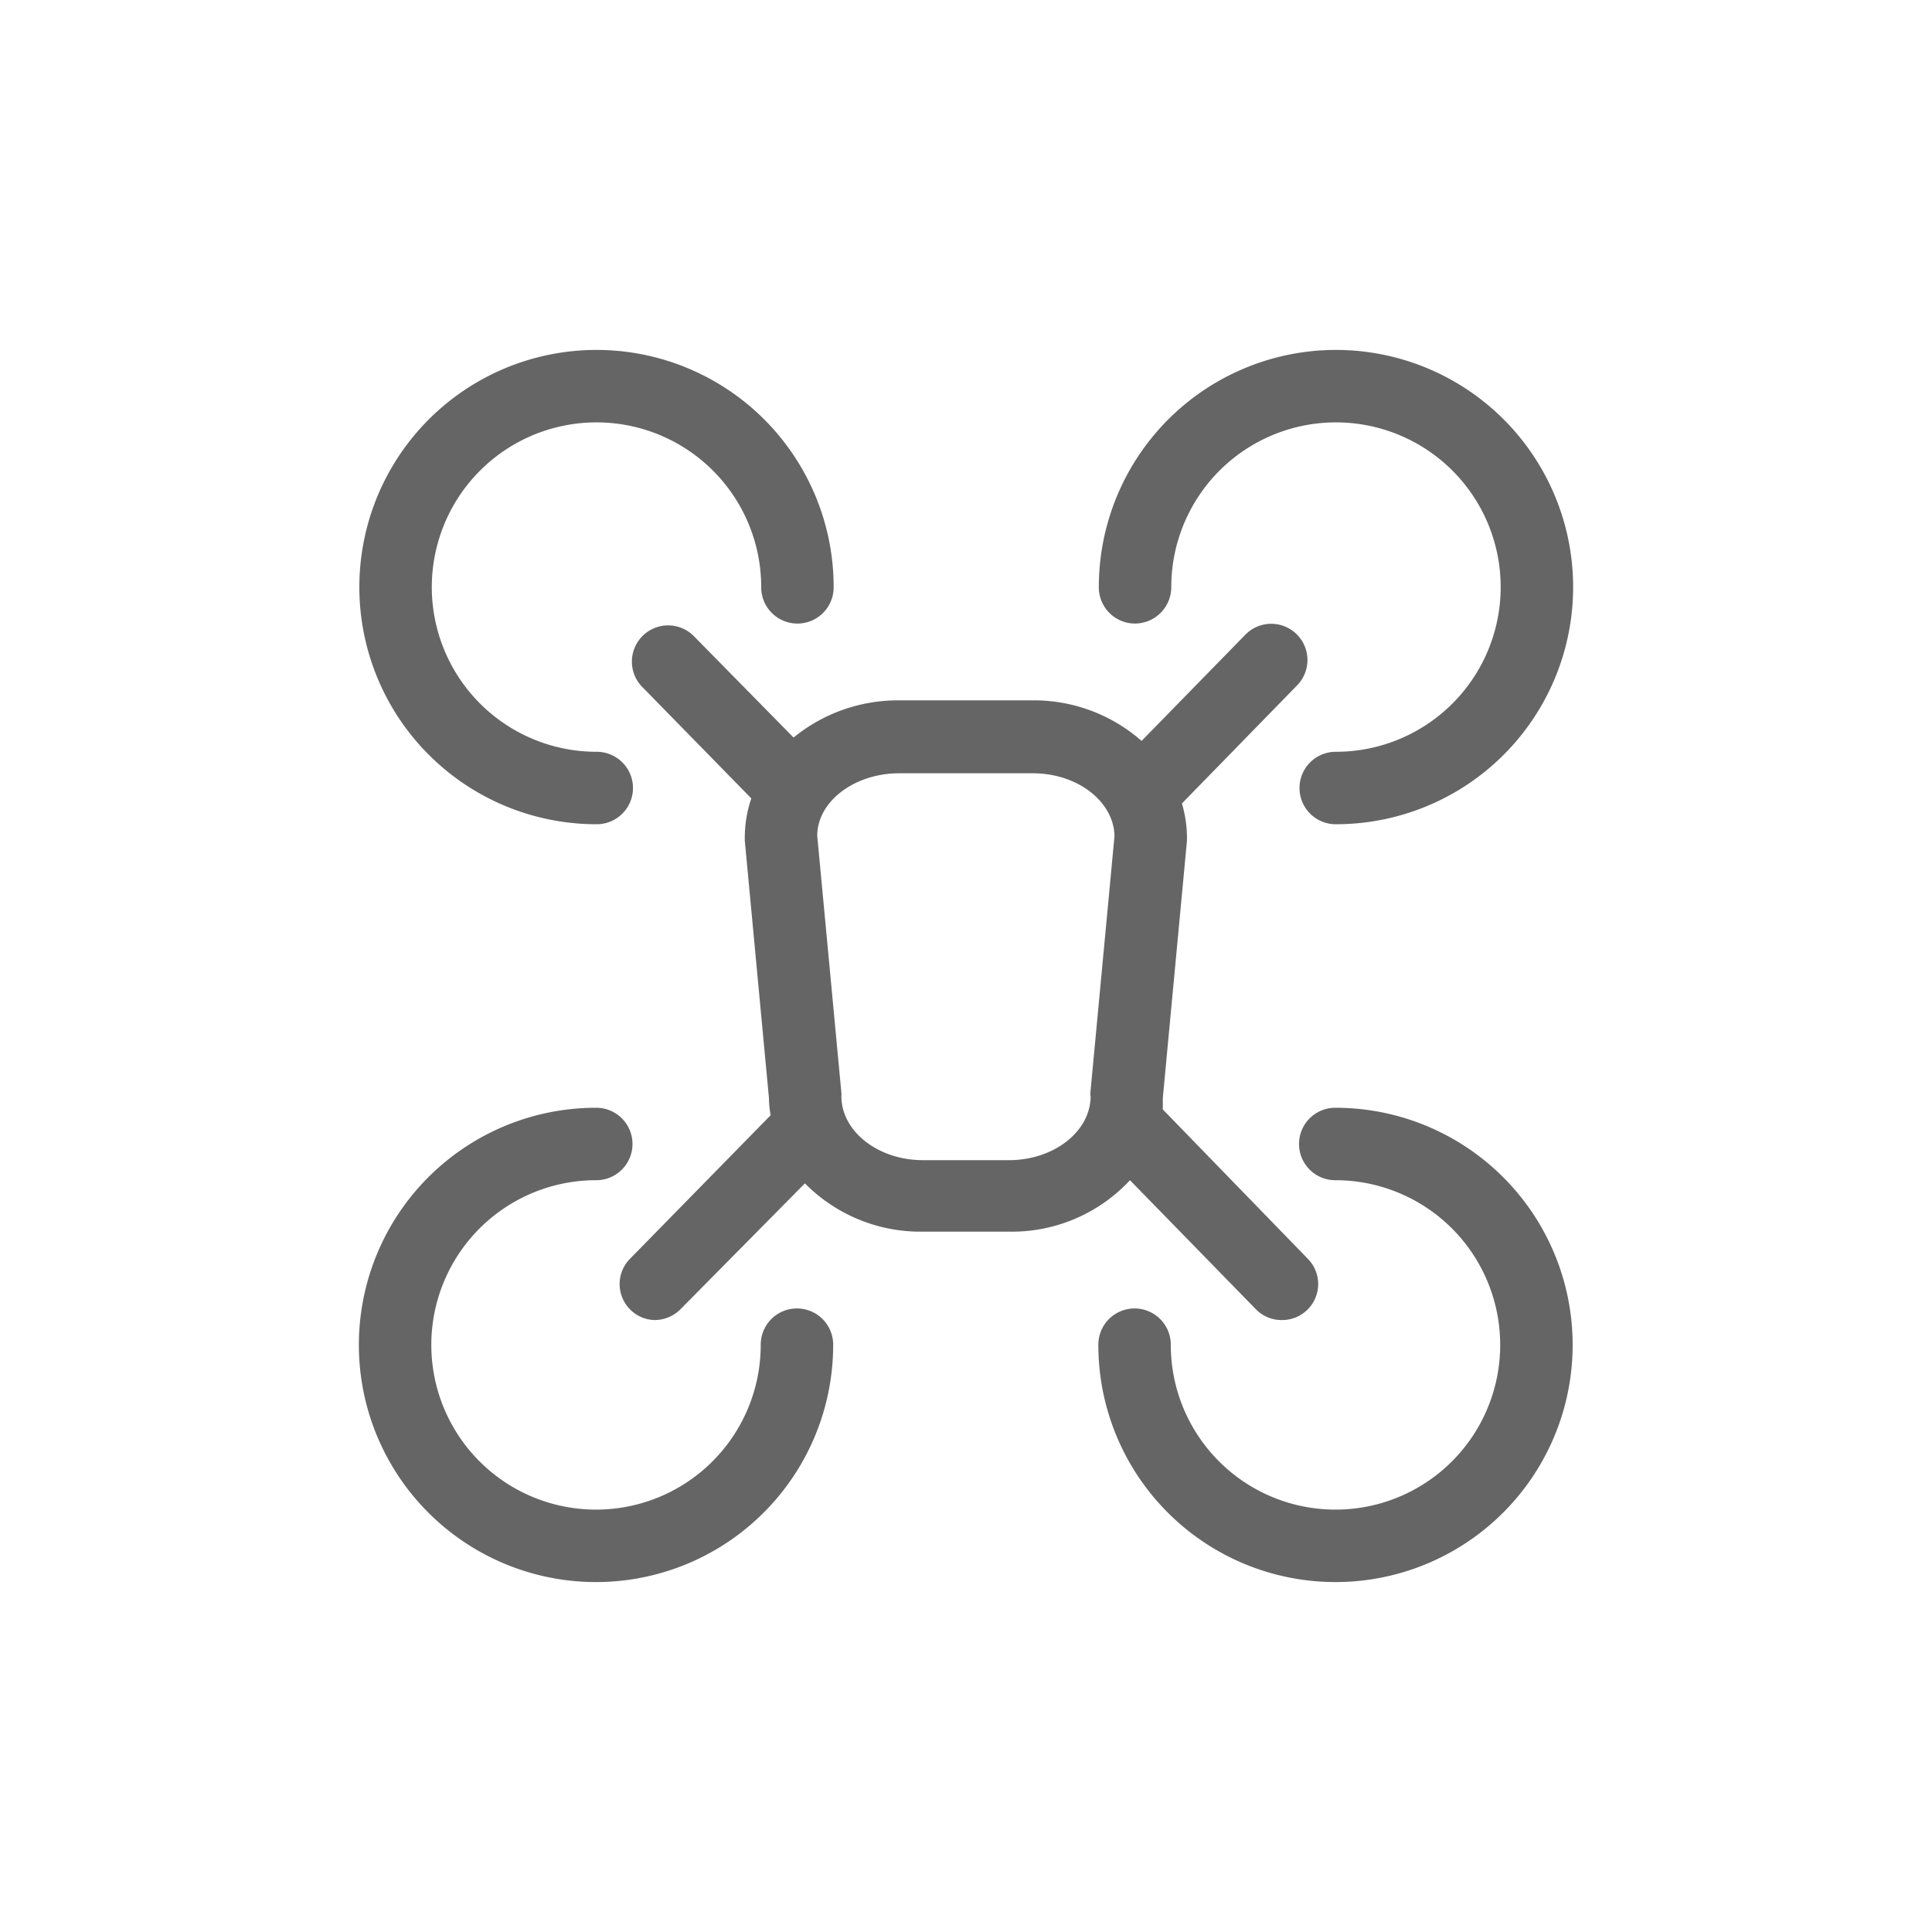<svg id="Layer_1" data-name="Layer 1" xmlns="http://www.w3.org/2000/svg" viewBox="0 0 80 80"><defs><style>.cls-1{fill:#656565;}</style></defs><g id="icon_drone"><path class="cls-1" d="M47,25.82a1.51,1.51,0,0,0,1.5-1.5,6.82,6.82,0,1,1,6.81,6.81,1.5,1.5,0,0,0,0,3,9.82,9.82,0,1,0-9.81-9.81A1.5,1.5,0,0,0,47,25.82Z"/><path class="cls-1" d="M55.29,45.87a1.5,1.5,0,0,0,0,3,6.82,6.82,0,1,1-6.81,6.81,1.5,1.5,0,0,0-3,0,9.82,9.82,0,1,0,9.81-9.81Z"/><path class="cls-1" d="M24.71,34.13a1.5,1.5,0,0,0,0-3,6.82,6.82,0,1,1,6.81-6.81,1.5,1.5,0,1,0,3,0,9.82,9.82,0,1,0-9.81,9.81Z"/><path class="cls-1" d="M33,54.18a1.5,1.5,0,0,0-1.5,1.5,6.82,6.82,0,1,1-6.81-6.81,1.5,1.5,0,0,0,0-3,9.82,9.82,0,1,0,9.81,9.81A1.5,1.5,0,0,0,33,54.18Z"/><path class="cls-1" d="M46.79,48.87,52,54.21a1.48,1.48,0,0,0,1.07.45,1.49,1.49,0,0,0,1.08-2.54l-6-6.18c0-.16,0-.32,0-.48l1-10.65c0-.05,0-.1,0-.14a5,5,0,0,0-.21-1.4l4.74-4.86a1.5,1.5,0,1,0-2.15-2.09l-4.26,4.36A6.75,6.75,0,0,0,42.77,29H37.23a6.83,6.83,0,0,0-4.37,1.54L28.7,26.31a1.5,1.5,0,0,0-2.14,2.1l4.55,4.65a5.08,5.08,0,0,0-.27,1.61s0,.09,0,.14l1,10.65a4.39,4.39,0,0,0,.07.72L26.1,52.11a1.49,1.49,0,0,0,0,2.12,1.47,1.47,0,0,0,1,.43,1.52,1.52,0,0,0,1.08-.45L33.33,49a6.72,6.72,0,0,0,4.89,2h3.56A6.68,6.68,0,0,0,46.79,48.87Zm-1.63-3.48c0,1.46-1.52,2.65-3.38,2.65H38.22c-1.86,0-3.38-1.19-3.38-2.65a.61.61,0,0,0,0-.14l-1-10.64c0-1.43,1.55-2.59,3.39-2.59h5.54c1.84,0,3.34,1.16,3.38,2.59l-1,10.64A.61.61,0,0,0,45.16,45.39Z"/></g></svg>